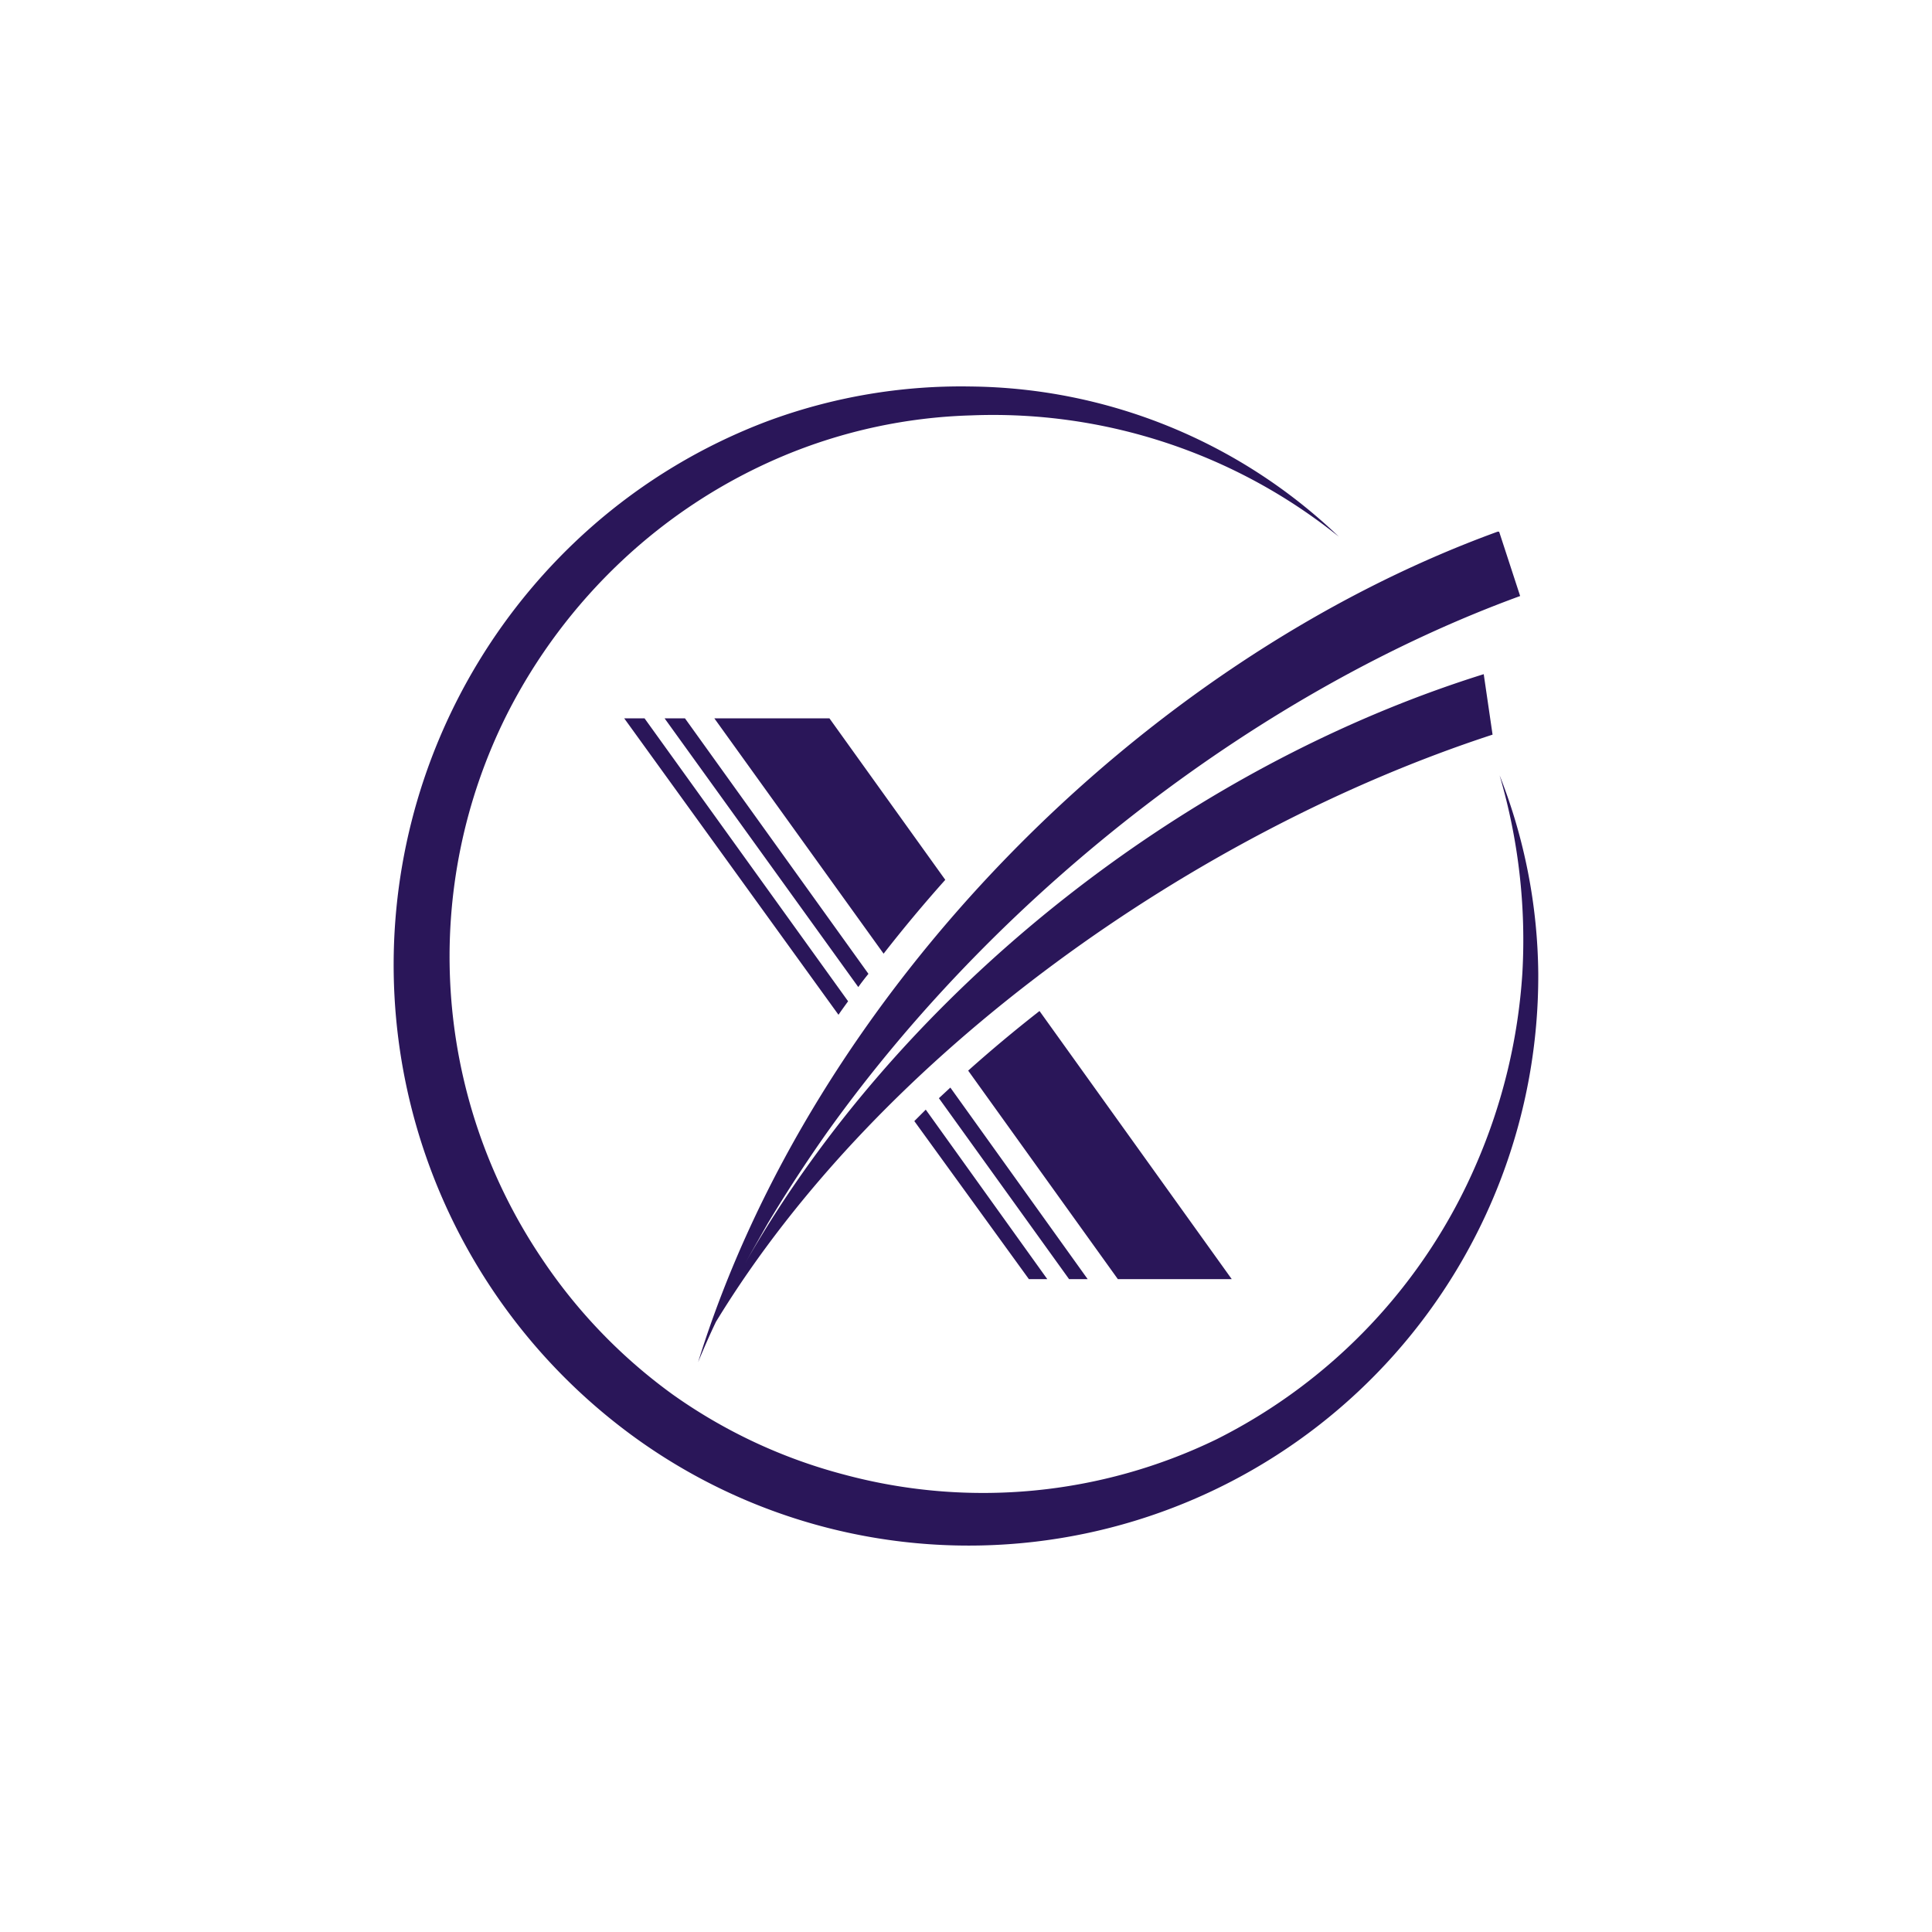<?xml version="1.0" encoding="utf-8"?>
<svg role="img" viewBox="0 0 24 24" xmlns="http://www.w3.org/2000/svg">
	<title>VEXXHOST</title>
	<path d="M8.787 16.045a23.43 23.43 0 0 0-1.402 2.185c.16-.301.331-.6.509-.898q.569-.948 1.225-1.88c3.684-5.16 9.117-9.202 14.354-11.112l-.43-1.317c-.018-.012-.032-.02-.04-.014-7.366 2.68-14.173 9.534-16.55 17.194.116-.28.237-.559.37-.836 3.407-5.592 9.963-10.16 16.079-12.157l-.183-1.252c-5.385 1.683-10.555 5.398-13.932 10.087ZM23.04 3.023v-.014h-.03s.011.002.03.014zM7.385 18.23l.509-.898c-.178.298-.348.597-.51.898zM23.05 8.058a11.447 11.447 0 0 1 .798 4.092 11.792 11.792 0 0 1-18.604 9.683A12.084 12.084 0 0 1 4.238 2.916 11.847 11.847 0 0 1 7.908.713a11.525 11.525 0 0 1 4.196-.711 11.181 11.181 0 0 1 7.616 3.11A11.423 11.423 0 0 0 12.11.6a10.878 10.878 0 0 0-3.9.843 11.236 11.236 0 0 0-3.34 2.173A11.46 11.46 0 0 0 2.5 6.781a11.186 11.186 0 0 0 .711 11.266 11.032 11.032 0 0 0 2.72 2.827 10.9 10.9 0 0 0 3.554 1.658 11.072 11.072 0 0 0 7.7-.732 11.435 11.435 0 0 0 5.386-5.715 11.826 11.826 0 0 0 .948-3.938 12.084 12.084 0 0 0-.47-4.09zM9.173 6.873H6.79l3.504 4.872a29.78 29.78 0 0 1 1.277-1.529zm5.971 11.61h2.358l-3.98-5.551q-.764.597-1.477 1.234zm-1.01 0h.385l-2.843-3.966-.237.22zM6.182 6.873H5.76l4.01 5.563c.065-.092.137-.184.21-.274zm-.837 0h-.421L9.36 13.01c.064-.095.132-.187.199-.28zm7.957 11.61h.381l-2.516-3.509-.237.237z" transform="translate(4.8, 4.8) scale(0.6)" fill="#2A1659"></path>
</svg>
